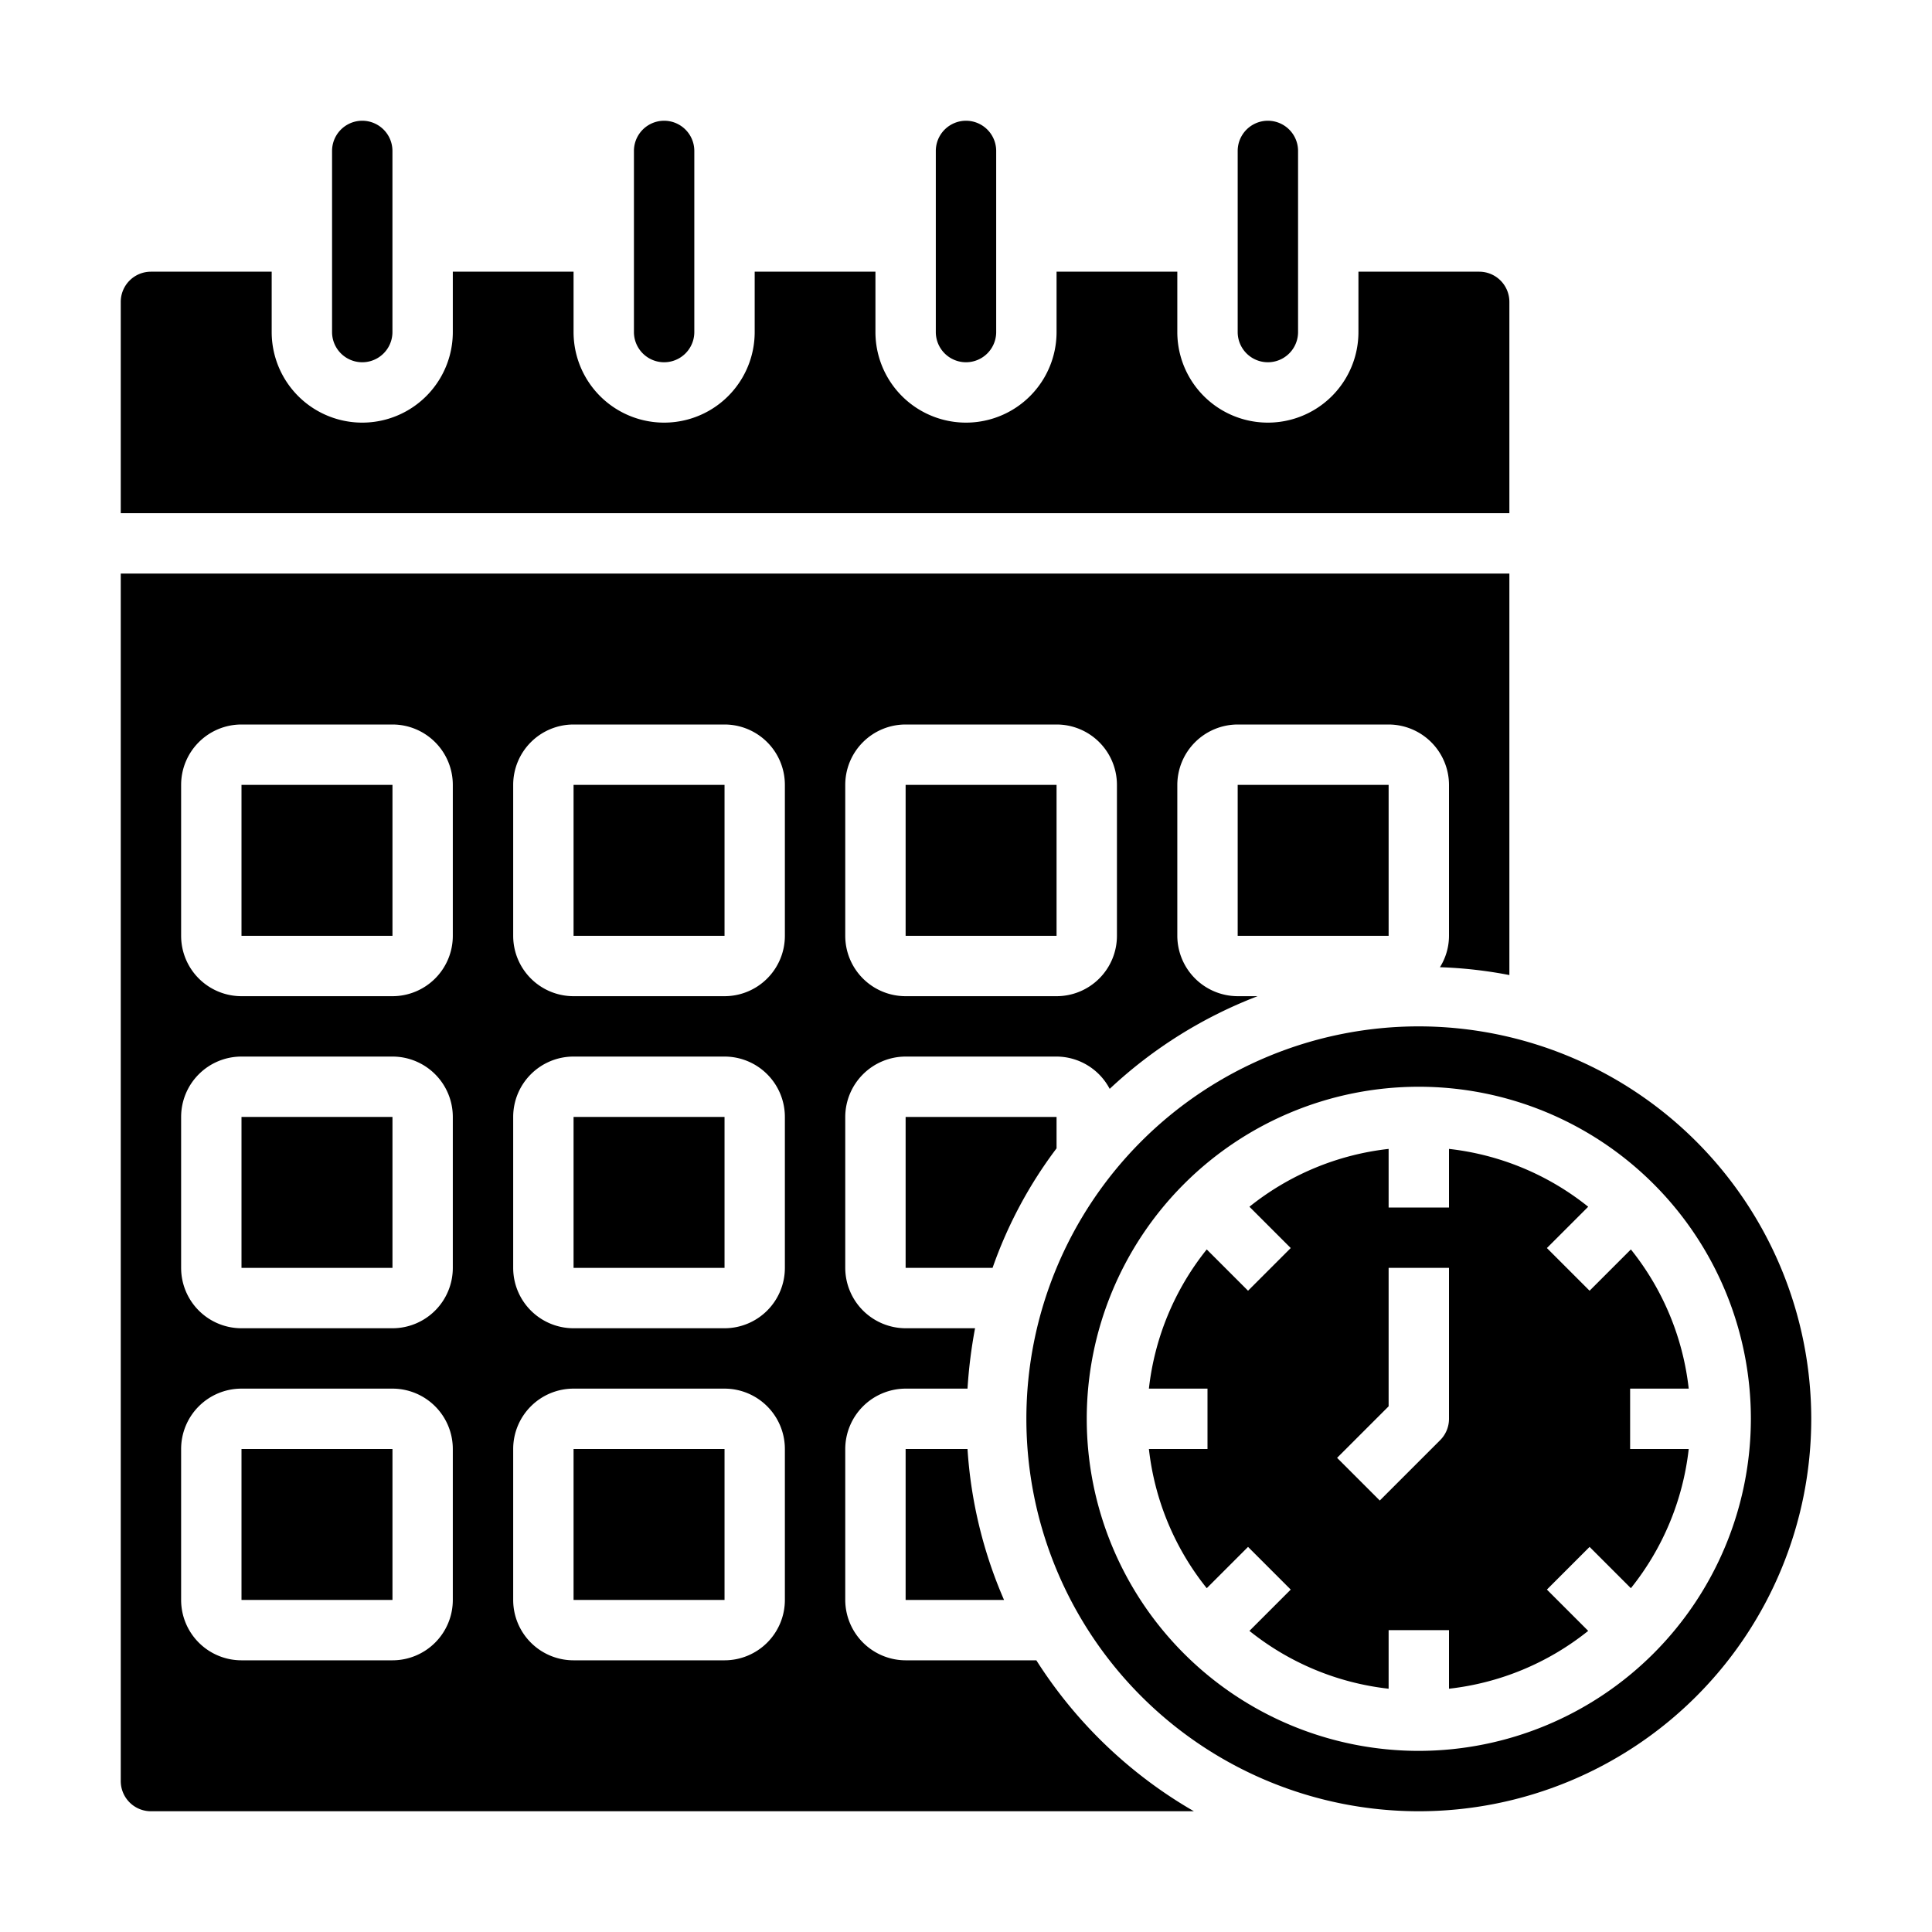 <svg xmlns="http://www.w3.org/2000/svg" viewBox="0 0 64 64" x="0px" y="0px"><g><path d="M41,11a1,1,0,0,0,2,0V5a1,1,0,0,0-2,0Z"></path><rect x="19" y="48" width="5.001" height="5"></rect><rect x="19" y="37" width="5.001" height="5"></rect><path d="M31,11a1,1,0,0,0,2,0V5a1,1,0,0,0-2,0Z"></path><rect x="19" y="26" width="5.001" height="5"></rect><rect x="30" y="26" width="5" height="5"></rect><path d="M54,46h1.941a8.956,8.956,0,0,0-1.916-4.611l-1.368,1.368-1.414-1.414,1.368-1.368A8.956,8.956,0,0,0,48,38.059V40H46V38.059a8.956,8.956,0,0,0-4.611,1.916l1.368,1.368-1.414,1.414-1.368-1.368A8.956,8.956,0,0,0,38.059,46H40v2H38.059a8.956,8.956,0,0,0,1.916,4.611l1.368-1.368,1.414,1.414-1.368,1.368A8.956,8.956,0,0,0,46,55.941V54h2v1.941a8.956,8.956,0,0,0,4.611-1.916l-1.368-1.368,1.414-1.414,1.368,1.368A8.956,8.956,0,0,0,55.941,48H54Zm-6,1a1,1,0,0,1-.293.707l-2,2-1.414-1.414L46,46.586V42h2Z"></path><path d="M47,34A13,13,0,1,0,60,47,13.012,13.012,0,0,0,47,34Zm0,24A11,11,0,1,1,58,47,11.013,11.013,0,0,1,47,58Z"></path><path d="M21,11a1,1,0,0,0,2,0V5a1,1,0,0,0-2,0Z"></path><path d="M11,11a1,1,0,0,0,2,0V5a1,1,0,0,0-2,0Z"></path><path d="M5,9a1,1,0,0,0-1,1v7H50V10a1,1,0,0,0-1-1H45v2a3,3,0,0,1-6,0V9H35v2a3,3,0,0,1-6,0V9H25v2a3,3,0,0,1-6,0V9H15v2a3,3,0,0,1-6,0V9Z"></path><rect x="8" y="26" width="5.001" height="5"></rect><rect x="41" y="26" width="5" height="5"></rect><rect x="8" y="48" width="5.001" height="5"></rect><path d="M30,48v5h3.26a14.91,14.91,0,0,1-1.21-5Z"></path><path d="M35,37H30v5h2.88A14.522,14.522,0,0,1,35,38.04Z"></path><rect x="8" y="37" width="5.001" height="5"></rect><path d="M5,60H39.55a15.144,15.144,0,0,1-5.22-5H30a2.006,2.006,0,0,1-2-2V48a2.006,2.006,0,0,1,2-2h2.05a16.31,16.31,0,0,1,.25-2H30a2.006,2.006,0,0,1-2-2V37a2.006,2.006,0,0,1,2-2h5a2,2,0,0,1,1.76,1.07A15.032,15.032,0,0,1,41.66,33H41a2.006,2.006,0,0,1-2-2V26a2.006,2.006,0,0,1,2-2h5a2.006,2.006,0,0,1,2,2v5a1.971,1.971,0,0,1-.3,1.04,14.588,14.588,0,0,1,2.3.26V19H4V59A1,1,0,0,0,5,60ZM28,26a2,2,0,0,1,2-2h5a2,2,0,0,1,2,2v5a2,2,0,0,1-2,2H30a2,2,0,0,1-2-2ZM17,26a2,2,0,0,1,2-2h5a2,2,0,0,1,2,2v5a2,2,0,0,1-2,2H19a2,2,0,0,1-2-2Zm0,11a2,2,0,0,1,2-2h5a2,2,0,0,1,2,2v5a2,2,0,0,1-2,2H19a2,2,0,0,1-2-2Zm0,11a2,2,0,0,1,2-2h5a2,2,0,0,1,2,2v5a2,2,0,0,1-2,2H19a2,2,0,0,1-2-2ZM6,26a2,2,0,0,1,2-2h5a2,2,0,0,1,2,2v5a2,2,0,0,1-2,2H8a2,2,0,0,1-2-2ZM6,37a2,2,0,0,1,2-2h5a2,2,0,0,1,2,2v5a2,2,0,0,1-2,2H8a2,2,0,0,1-2-2ZM6,48a2,2,0,0,1,2-2h5a2,2,0,0,1,2,2v5a2,2,0,0,1-2,2H8a2,2,0,0,1-2-2Z"></path></g></svg>